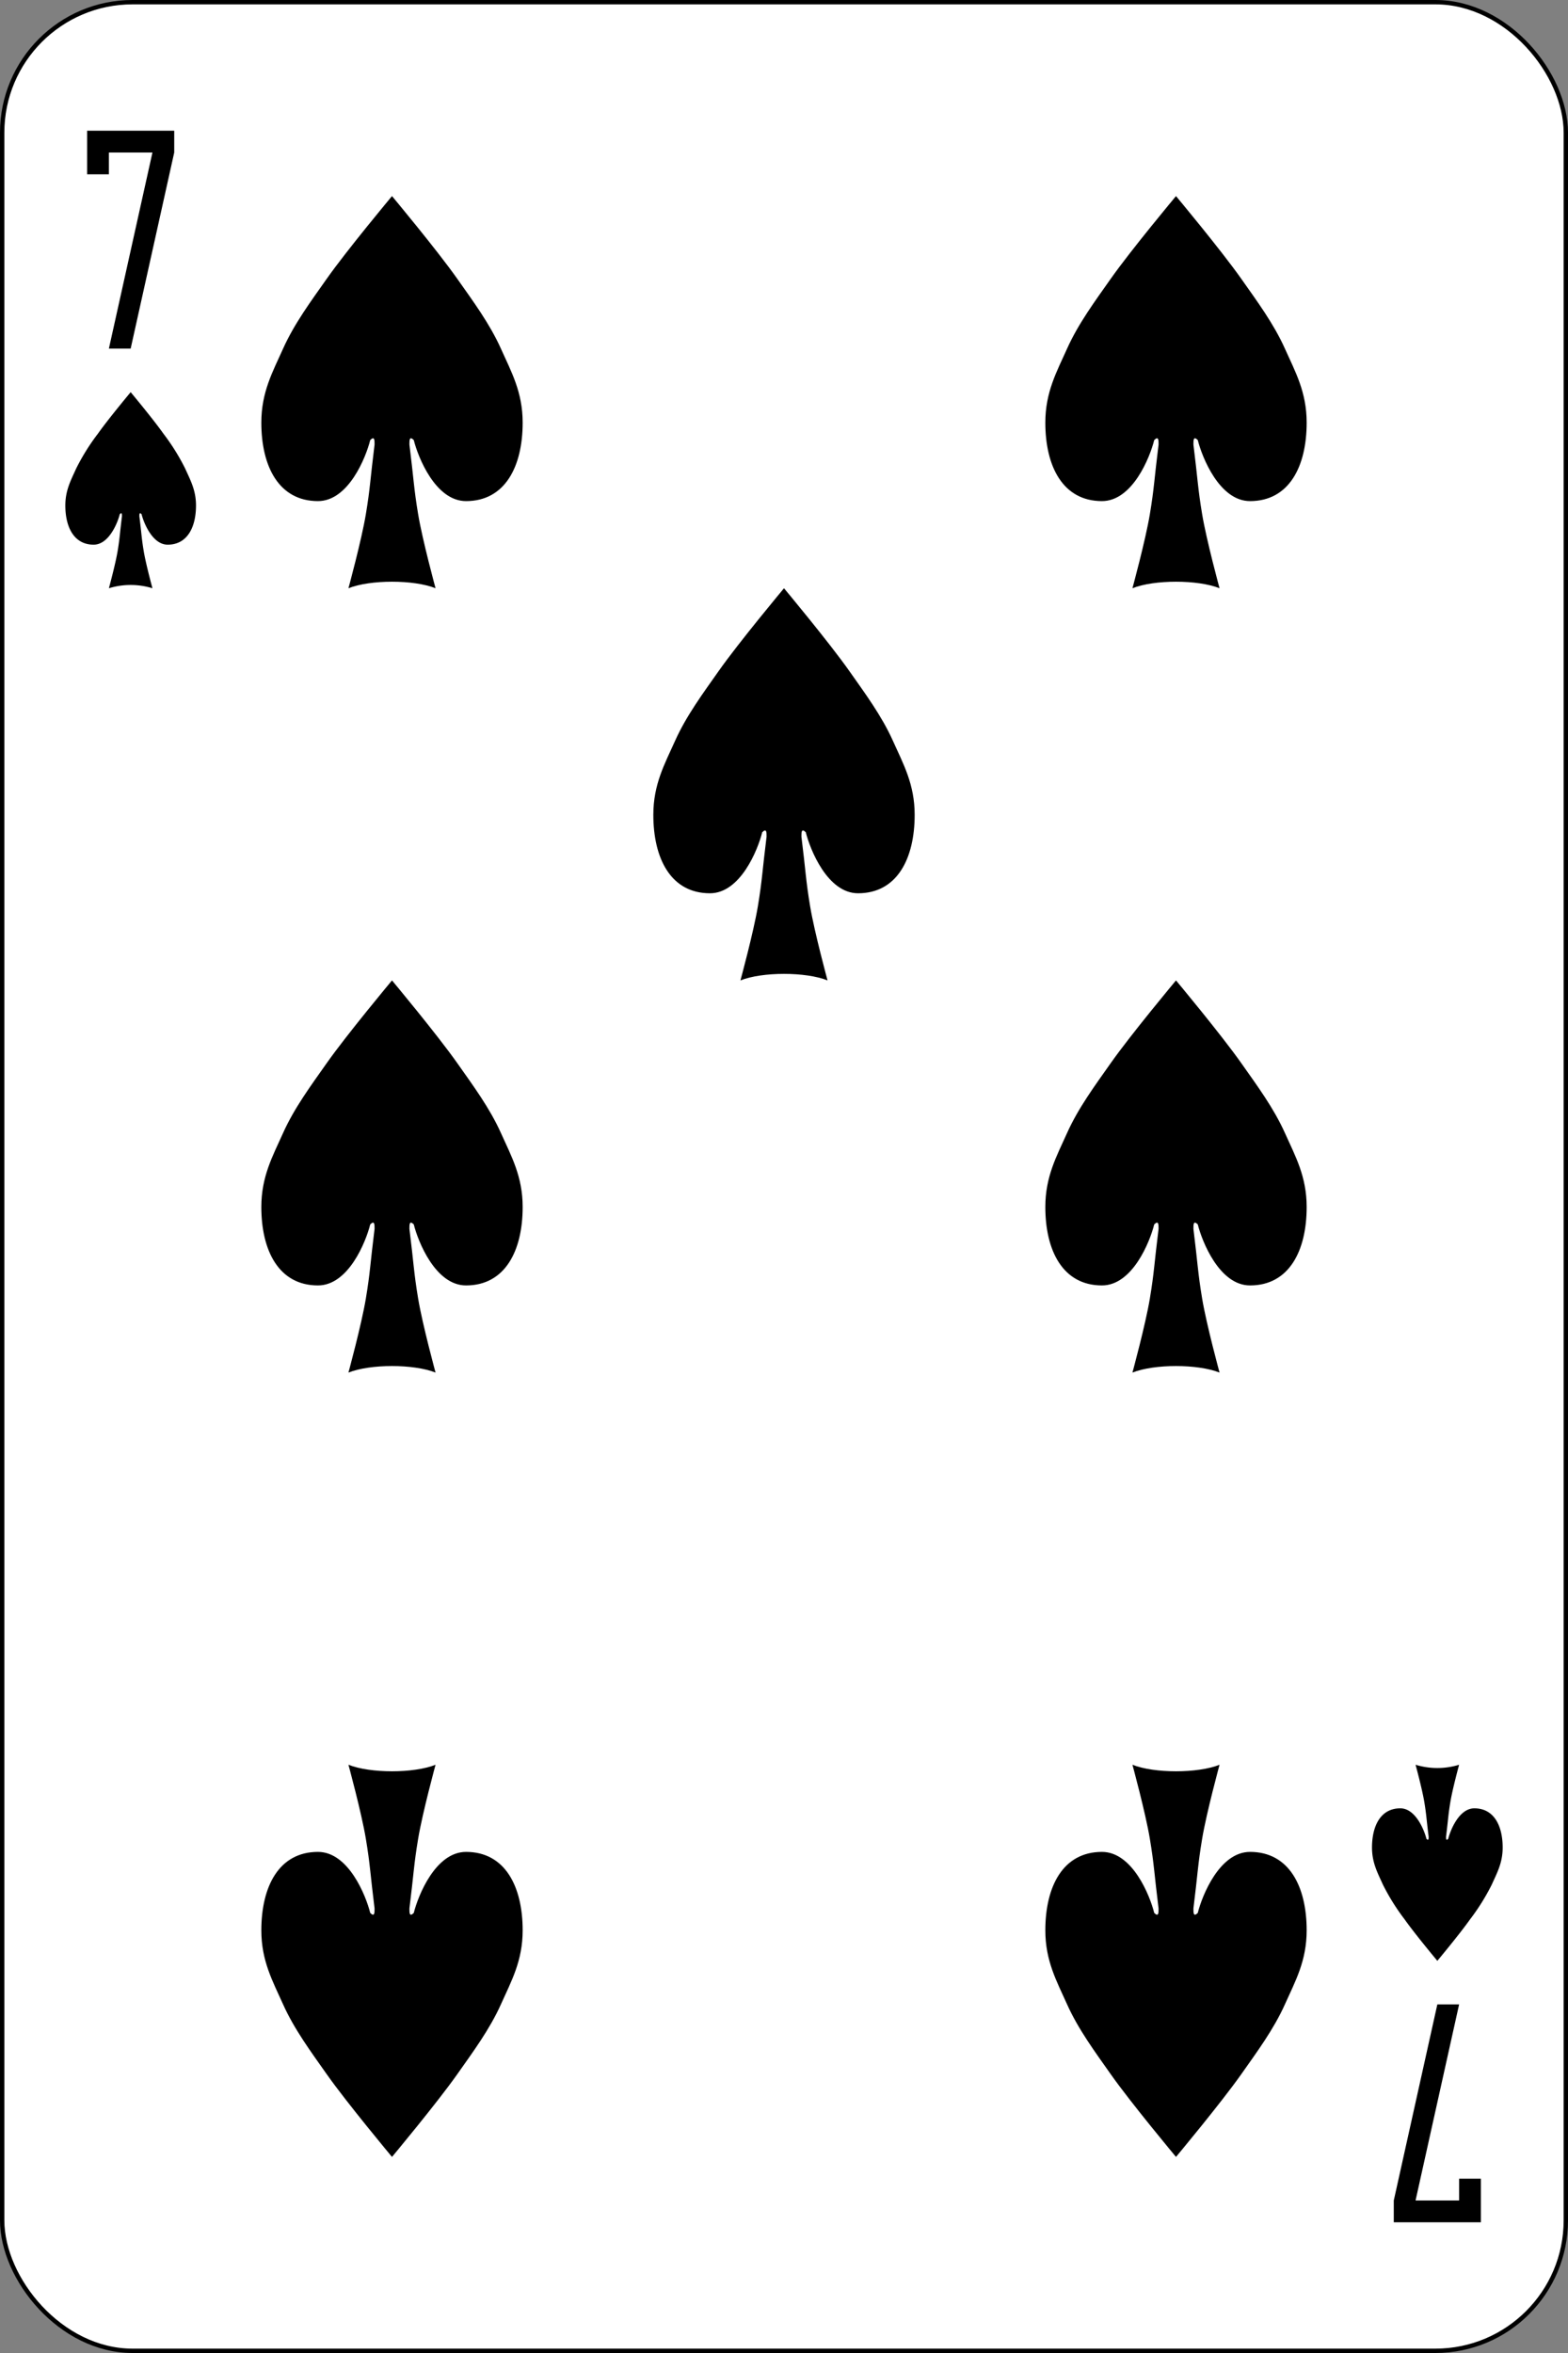 <svg xmlns="http://www.w3.org/2000/svg" width="360" height="540" viewBox="0 0 360 540">
  <rect x="0" y="0" width="360" height="540" fill="#808080" stroke="none"/>
  <g id="g3071" transform="translate(0 -512.362)">
    <rect id="rect6472-3" width="359" height="539" rx="29.944" transform="translate(0.5 512.862)" fill="#fff" stroke="#000" stroke-width="1"/>
    <path id="rect3980-2-1-93" d="M20,542.362v10h5v-5H35l-10,45h5l10-45v-5Z"/>
    <path id="rect3980-2-1-93-0" d="M340,1022.362v-10h-5v5H325l10-45h-5l-10,45v5Z"/>
    <path id="path3037-7-59" d="M95,613.362c1,4,5,14,12,14,9,0,13-8,13-18,0-7-2.579-11.612-5-17-2.578-5.737-6.379-10.857-10-16-4.645-6.6-15-19-15-19s-10.355,12.4-15,19c-3.621,5.143-7.422,10.263-10,16-2.421,5.388-5,10-5,17,0,10,4,18,13,18,7,0,11-10,12-14,1-1,1,0,1,1-1,8-1,10-2,16s-4,17-4,17c5-2,15-2,20,0,0,0-3-11-4-17s-1-8-2-16C94,613.362,94,612.362,95,613.362Z"/>
    <path id="path3037-7-17" d="M275,613.362c1,4,5,14,12,14,9,0,13-8,13-18,0-7-2.579-11.612-5-17-2.578-5.737-6.379-10.857-10-16-4.645-6.6-15-19-15-19s-10.355,12.4-15,19c-3.621,5.143-7.422,10.263-10,16-2.421,5.388-5,10-5,17,0,10,4,18,13,18,7,0,11-10,12-14,1-1,1,0,1,1-1,8-1,10-2,16s-4,17-4,17c5-2,15-2,20,0,0,0-3-11-4-17s-1-8-2-16C274,613.362,274,612.362,275,613.362Z"/>
    <path id="path3037-7-4-9" d="M185,703.362c1,4,5,14,12,14,9,0,13-8,13-18,0-7-2.579-11.612-5-17-2.578-5.737-6.379-10.857-10-16-4.645-6.6-15-19-15-19s-10.355,12.4-15,19c-3.621,5.143-7.422,10.263-10,16-2.421,5.388-5,10-5,17,0,10,4,18,13,18,7,0,11-10,12-14,1-1,1,0,1,1-1,8-1,10-2,16s-4,17-4,17c5-2,15-2,20,0,0,0-3-11-4-17s-1-8-2-16C184,703.362,184,702.362,185,703.362Z"/>
    <path id="path3037-7-0" d="M95,793.362c1,4,5,14,12,14,9,0,13-8,13-18,0-7-2.579-11.612-5-17-2.578-5.737-6.379-10.857-10-16-4.645-6.6-15-19-15-19s-10.355,12.4-15,19c-3.621,5.143-7.422,10.263-10,16-2.421,5.388-5,10-5,17,0,10,4,18,13,18,7,0,11-10,12-14,1-1,1,0,1,1-1,8-1,10-2,16s-4,17-4,17c5-2,15-2,20,0,0,0-3-11-4-17s-1-8-2-16C94,793.362,94,792.362,95,793.362Z"/>
    <path id="path3037-7-94" d="M275,793.362c1,4,5,14,12,14,9,0,13-8,13-18,0-7-2.579-11.612-5-17-2.578-5.737-6.379-10.857-10-16-4.645-6.6-15-19-15-19s-10.355,12.4-15,19c-3.621,5.143-7.422,10.263-10,16-2.421,5.388-5,10-5,17,0,10,4,18,13,18,7,0,11-10,12-14,1-1,1,0,1,1-1,8-1,10-2,16s-4,17-4,17c5-2,15-2,20,0,0,0-3-11-4-17s-1-8-2-16C274,793.362,274,792.362,275,793.362Z"/>
    <path id="path3037-7-8-8" d="M95,951.362c1-4,5-14,12-14,9,0,13,8,13,18,0,7-2.579,11.612-5,17-2.578,5.737-6.379,10.857-10,16-4.645,6.6-15,19-15,19s-10.355-12.4-15-19c-3.621-5.143-7.422-10.263-10-16-2.421-5.388-5-10-5-17,0-10,4-18,13-18,7,0,11,10,12,14,1,1,1,0,1-1-1-8-1-10-2-16s-4-17-4-17c5,2,15,2,20,0,0,0-3,11-4,17s-1,8-2,16C94,951.362,94,952.362,95,951.362Z"/>
    <path id="path3037-7-82-1" d="M275,951.362c1-4,5-14,12-14,9,0,13,8,13,18,0,7-2.579,11.612-5,17-2.578,5.737-6.379,10.857-10,16-4.645,6.6-15,19-15,19s-10.355-12.4-15-19c-3.621-5.143-7.422-10.263-10-16-2.421-5.388-5-10-5-17,0-10,4-18,13-18,7,0,11,10,12,14,1,1,1,0,1-1-1-8-1-10-2-16s-4-17-4-17c5,2,15,2,20,0,0,0-3,11-4,17s-1,8-2,16C274,951.362,274,952.362,275,951.362Z"/>
    <path id="path3037-7-4-4-82" d="M32.5,630.362c.5,2,2.5,7,6,7,4.5,0,6.5-4,6.5-9,0-3.5-1.289-5.806-2.5-8.5a49.591,49.591,0,0,0-5-8c-2.323-3.3-7.5-9.5-7.5-9.5s-5.177,6.2-7.5,9.5a49.591,49.591,0,0,0-5,8c-1.211,2.694-2.5,5-2.5,8.5,0,5,2,9,6.5,9,3.5,0,5.5-5,6-7,.5-.5.5,0,.5.5-.5,4-.5,5-1,8s-2,8.5-2,8.5a17.042,17.042,0,0,1,10,0s-1.5-5.5-2-8.5-.5-4-1-8C32,630.362,32,629.862,32.5,630.362Z"/>
    <path id="path3037-7-4-5" d="M332.5,934.362c.5-2,2.5-7,6-7,4.5,0,6.5,4,6.5,9,0,3.5-1.289,5.806-2.5,8.5a49.591,49.591,0,0,1-5,8c-2.323,3.3-7.5,9.5-7.5,9.5s-5.177-6.2-7.5-9.5a49.591,49.591,0,0,1-5-8c-1.211-2.694-2.5-5-2.5-8.5,0-5,2-9,6.5-9,3.5,0,5.5,5,6,7,.5.5.5,0,.5-.5-.5-4-.5-5-1-8s-2-8.5-2-8.5a17.042,17.042,0,0,0,10,0s-1.5,5.5-2,8.5-.5,4-1,8C332,934.362,332,934.862,332.5,934.362Z"/>
  </g>
</svg>
